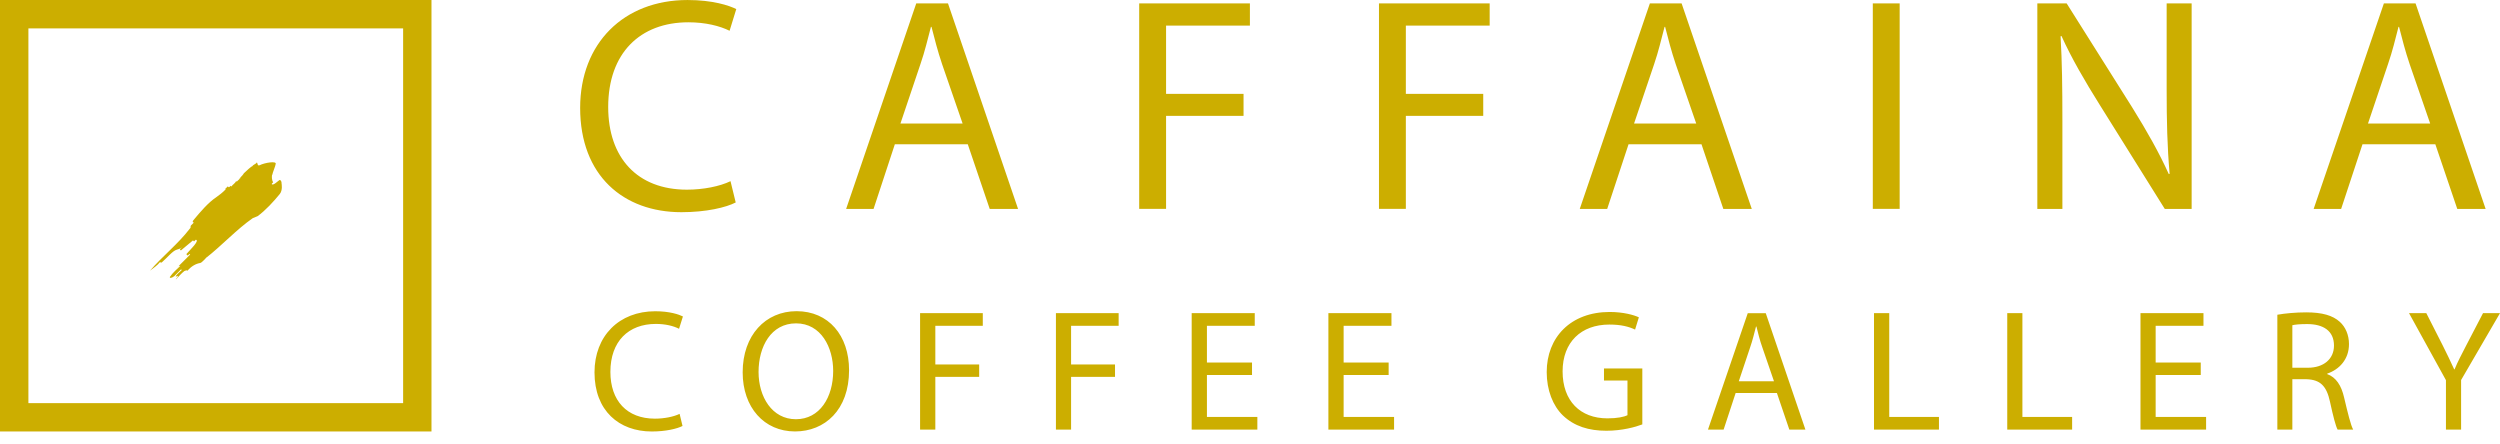 <svg xmlns="http://www.w3.org/2000/svg" xmlns:xlink="http://www.w3.org/1999/xlink" width="180" height="32" viewBox="0 0 180 32" version="1.1">
    <!-- Generator: Sketch 43.1 (39012) - http://www.bohemiancoding.com/sketch -->
    <title>Combined Shape</title>
    <desc>Created with Sketch.</desc>
    <defs/>
    <g id="Page-1" stroke="none" stroke-width="1" fill="none" fill-rule="evenodd">
        <g id="Desktop-HD" transform="translate(-41, -26)" fill="#CCAE00">
            <path d="M90.141,56.67 C89.756,56.867 88.948,57.067 87.928,57.067 C85.571,57.067 83.804,55.572 83.804,52.812 C83.804,50.183 85.582,48.41 88.177,48.41 C89.214,48.41 89.88,48.639 90.17,48.784 L89.892,49.673 C89.501,49.47 88.913,49.322 88.218,49.322 C86.254,49.322 84.948,50.574 84.948,52.778 C84.948,54.842 86.13,56.143 88.151,56.143 C88.823,56.143 89.501,56.007 89.932,55.798 L90.141,56.67 Z M102.133,52.654 C102.133,55.521 100.381,57.064 98.24,57.064 C96.019,57.064 94.472,55.335 94.472,52.807 C94.472,50.137 96.115,48.405 98.353,48.405 C100.656,48.405 102.133,50.154 102.133,52.654 Z M95.616,52.778 C95.616,54.577 96.59,56.184 98.304,56.184 C100.021,56.184 100.989,54.606 100.989,52.706 C100.989,51.02 100.12,49.282 98.316,49.282 C96.517,49.282 95.616,50.951 95.616,52.778 Z M107.246,48.547 L111.761,48.547 L111.761,49.456 L108.344,49.456 L108.344,52.24 L111.501,52.24 L111.501,53.135 L108.344,53.135 L108.344,56.931 L107.246,56.931 L107.246,48.547 Z M117.027,48.547 L121.542,48.547 L121.542,49.456 L118.118,49.456 L118.118,52.24 L121.281,52.24 L121.281,53.135 L118.118,53.135 L118.118,56.931 L117.027,56.931 L117.027,48.547 Z M131.145,52.999 L127.899,52.999 L127.899,56.019 L131.53,56.019 L131.53,56.929 L126.801,56.929 L126.801,48.547 L131.342,48.547 L131.342,49.457 L127.899,49.457 L127.899,52.104 L131.145,52.104 L131.145,52.999 Z M140.982,52.999 L137.741,52.999 L137.741,56.019 L141.373,56.019 L141.373,56.929 L136.644,56.929 L136.644,48.547 L141.185,48.547 L141.185,49.457 L137.741,49.457 L137.741,52.104 L140.982,52.104 L140.982,52.999 Z M159.247,56.557 C158.766,56.742 157.793,57.014 156.661,57.014 C155.395,57.014 154.349,56.693 153.527,55.911 C152.809,55.216 152.363,54.095 152.363,52.789 C152.363,50.289 154.089,48.462 156.898,48.462 C157.865,48.462 158.642,48.676 158.998,48.847 L158.726,49.73 C158.28,49.519 157.721,49.368 156.872,49.368 C154.836,49.368 153.507,50.64 153.507,52.74 C153.507,54.865 154.772,56.122 156.736,56.122 C157.448,56.122 157.929,56.018 158.178,55.893 L158.178,53.4 L156.487,53.4 L156.487,52.528 L159.247,52.528 L159.247,56.557 Z M165.967,54.294 L165.101,56.929 L163.975,56.929 L166.839,48.548 L168.134,48.548 L170.989,56.929 L169.831,56.929 L168.936,54.294 L165.967,54.294 Z M168.727,53.451 L167.896,51.036 C167.702,50.494 167.583,49.99 167.462,49.509 L167.433,49.509 C167.308,49.99 167.184,50.514 167.007,51.018 L166.193,53.451 L168.727,53.451 Z M175.928,48.547 L177.026,48.547 L177.026,56.019 L180.605,56.019 L180.605,56.931 L175.928,56.931 L175.928,48.547 Z M185.522,48.547 L186.613,48.547 L186.613,56.019 L190.193,56.019 L190.193,56.931 L185.522,56.931 L185.522,48.547 Z M199.454,52.999 L196.207,52.999 L196.207,56.019 L199.839,56.019 L199.839,56.929 L195.115,56.929 L195.115,48.547 L199.65,48.547 L199.65,49.457 L196.207,49.457 L196.207,52.104 L199.454,52.104 L199.454,52.999 Z M204.969,48.661 C205.516,48.563 206.31,48.49 207.045,48.49 C208.198,48.49 208.957,48.71 209.467,49.174 C209.878,49.542 210.127,50.121 210.127,50.775 C210.127,51.873 209.432,52.603 208.56,52.901 L208.56,52.936 C209.194,53.162 209.58,53.756 209.777,54.627 C210.055,55.797 210.252,56.608 210.428,56.93 L209.307,56.93 C209.171,56.681 208.986,55.974 208.76,54.928 C208.511,53.773 208.05,53.338 207.069,53.304 L206.049,53.304 L206.049,56.93 L204.969,56.93 L204.969,48.661 Z M206.049,52.478 L207.158,52.478 C208.311,52.478 209.047,51.844 209.047,50.883 C209.047,49.808 208.262,49.333 207.118,49.333 C206.597,49.333 206.235,49.368 206.049,49.417 L206.049,52.478 Z M217.108,56.93 L217.108,53.371 L214.449,48.546 L215.694,48.546 L216.87,50.86 C217.18,51.494 217.441,52.004 217.701,52.592 L217.73,52.592 C217.95,52.044 218.252,51.494 218.573,50.86 L219.778,48.546 L221,48.546 L218.199,53.362 L218.199,56.93 L217.108,56.93 Z M93.971,40.577 C93.287,40.933 91.859,41.278 90.061,41.278 C85.893,41.278 82.771,38.648 82.771,33.771 C82.771,29.117 85.911,26.001 90.504,26.001 C92.32,26.001 93.507,26.397 94.011,26.655 L93.53,28.216 C92.827,27.866 91.793,27.605 90.565,27.605 C87.092,27.605 84.79,29.818 84.79,33.704 C84.79,37.353 86.878,39.656 90.458,39.656 C91.639,39.656 92.827,39.418 93.597,39.045 L93.971,40.577 Z M105.429,36.386 L103.897,41.041 L101.922,41.041 L106.97,26.244 L109.255,26.244 L114.3,41.041 L112.259,41.041 L110.68,36.386 L105.429,36.386 Z M110.307,34.892 L108.835,30.632 C108.508,29.664 108.288,28.79 108.068,27.935 L108.027,27.935 C107.801,28.79 107.587,29.711 107.274,30.609 L105.832,34.892 L110.307,34.892 Z M123.022,26.243 L130.993,26.243 L130.993,27.845 L124.957,27.845 L124.957,32.76 L130.535,32.76 L130.535,34.344 L124.957,34.344 L124.957,41.04 L123.022,41.04 L123.022,26.243 Z M140.286,26.243 L148.256,26.243 L148.256,27.845 L142.221,27.845 L142.221,32.76 L147.793,32.76 L147.793,34.344 L142.221,34.344 L142.221,41.04 L140.286,41.04 L140.286,26.243 Z M158.256,36.386 L156.718,41.041 L154.743,41.041 L159.791,26.244 L162.076,26.244 L167.127,41.041 L165.079,41.041 L163.507,36.386 L158.256,36.386 Z M163.127,34.892 L161.656,30.632 C161.329,29.664 161.109,28.79 160.889,27.935 L160.848,27.935 C160.622,28.79 160.408,29.711 160.101,30.609 L158.653,34.892 L163.127,34.892 Z M175.842,41.04 L175.842,26.243 L177.776,26.243 L177.776,41.04 L175.842,41.04 Z M187.688,41.041 L187.688,26.244 L189.799,26.244 L194.514,33.728 C195.594,35.463 196.472,37.024 197.153,38.536 L197.213,38.513 C197.04,36.537 196.999,34.739 196.999,32.431 L196.999,26.244 L198.798,26.244 L198.798,41.041 L196.863,41.041 L192.168,33.528 C191.137,31.883 190.15,30.192 189.426,28.59 L189.362,28.613 C189.469,30.482 189.492,32.257 189.492,34.716 L189.492,41.041 L187.688,41.041 Z M211.1,36.386 L209.562,41.041 L207.584,41.041 L212.64,26.244 L214.92,26.244 L219.965,41.041 L217.923,41.041 L216.344,36.386 L211.1,36.386 Z M215.971,34.892 L214.5,30.632 C214.172,29.664 213.952,28.79 213.732,27.935 L213.692,27.935 C213.471,28.79 213.251,29.711 212.939,30.609 L211.496,34.892 L215.971,34.892 Z M41,57.067 L41,26 L72.067,26 L72.067,57.067 L41,57.067 Z M43.045,55.025 L70.025,55.025 L70.025,28.045 L43.045,28.045 L43.045,55.025 Z M55.992,44.406 C55.813,44.586 55.529,44.922 55.416,44.934 C55.103,44.989 54.782,45.159 54.498,45.493 C54.449,45.44 54.359,45.475 54.272,45.516 C54.069,45.669 53.844,45.939 53.661,46.127 C53.696,46.034 53.76,45.979 53.82,45.915 C53.855,45.826 53.623,45.962 53.655,45.878 C53.754,45.724 53.962,45.565 54.087,45.446 L54.035,45.391 L53.542,45.889 C53.334,46.046 53.198,46.031 53.232,45.939 C53.424,45.646 53.76,45.362 54.006,45.119 C53.945,45.183 53.916,45.154 53.893,45.131 L53.644,45.374 L54.692,44.328 L54.64,44.282 L54.515,44.401 L54.414,44.299 C54.698,43.972 55.399,43.315 55.098,43.26 L54.973,43.381 L54.895,43.309 L54.023,44.033 L53.945,43.955 L54.13,43.766 C53.945,43.955 53.809,43.937 53.725,43.978 C53.435,44.056 53.056,44.537 52.662,44.881 C52.598,44.945 52.549,44.893 52.526,44.864 C52.306,45.142 52.068,45.272 51.796,45.493 C52.705,44.435 53.815,43.575 54.669,42.46 C54.793,42.342 54.657,42.324 54.776,42.205 L54.964,42.02 C54.849,42.032 54.86,41.919 54.924,41.855 C55.428,41.25 55.992,40.584 56.58,40.193 C56.795,40.039 57.006,39.883 57.249,39.634 L57.197,39.581 C57.249,39.634 57.322,39.457 57.406,39.422 L57.458,39.474 C57.487,39.498 57.548,39.434 57.611,39.379 L57.661,39.428 C57.756,39.277 57.933,39.208 58,39.034 L58.052,39.083 C58.092,38.994 58.266,38.924 58.272,38.811 L58.324,38.863 C58.301,38.834 58.272,38.811 58.335,38.75 C58.521,38.568 58.556,38.478 58.556,38.478 C58.741,38.293 59.132,37.948 59.161,37.974 C59.256,37.829 59.398,37.838 59.494,37.693 C59.566,37.771 59.523,37.968 59.697,37.896 C60.021,37.725 60.954,37.557 60.846,37.818 C60.841,37.931 60.621,38.449 60.609,38.568 C60.545,38.626 60.568,39.017 60.67,39.118 C60.609,39.179 60.545,39.237 60.574,39.266 C60.676,39.367 60.983,39.06 61.127,38.959 C61.24,38.953 61.281,39.112 61.275,39.231 C61.275,39.231 61.365,39.694 61.145,39.967 C60.705,40.508 60.117,41.148 59.552,41.562 L59.199,41.707 C58.04,42.512 56.983,43.671 55.813,44.586 L55.992,44.406 Z" id="Combined-Shape"/>
        </g>
    </g>
</svg>